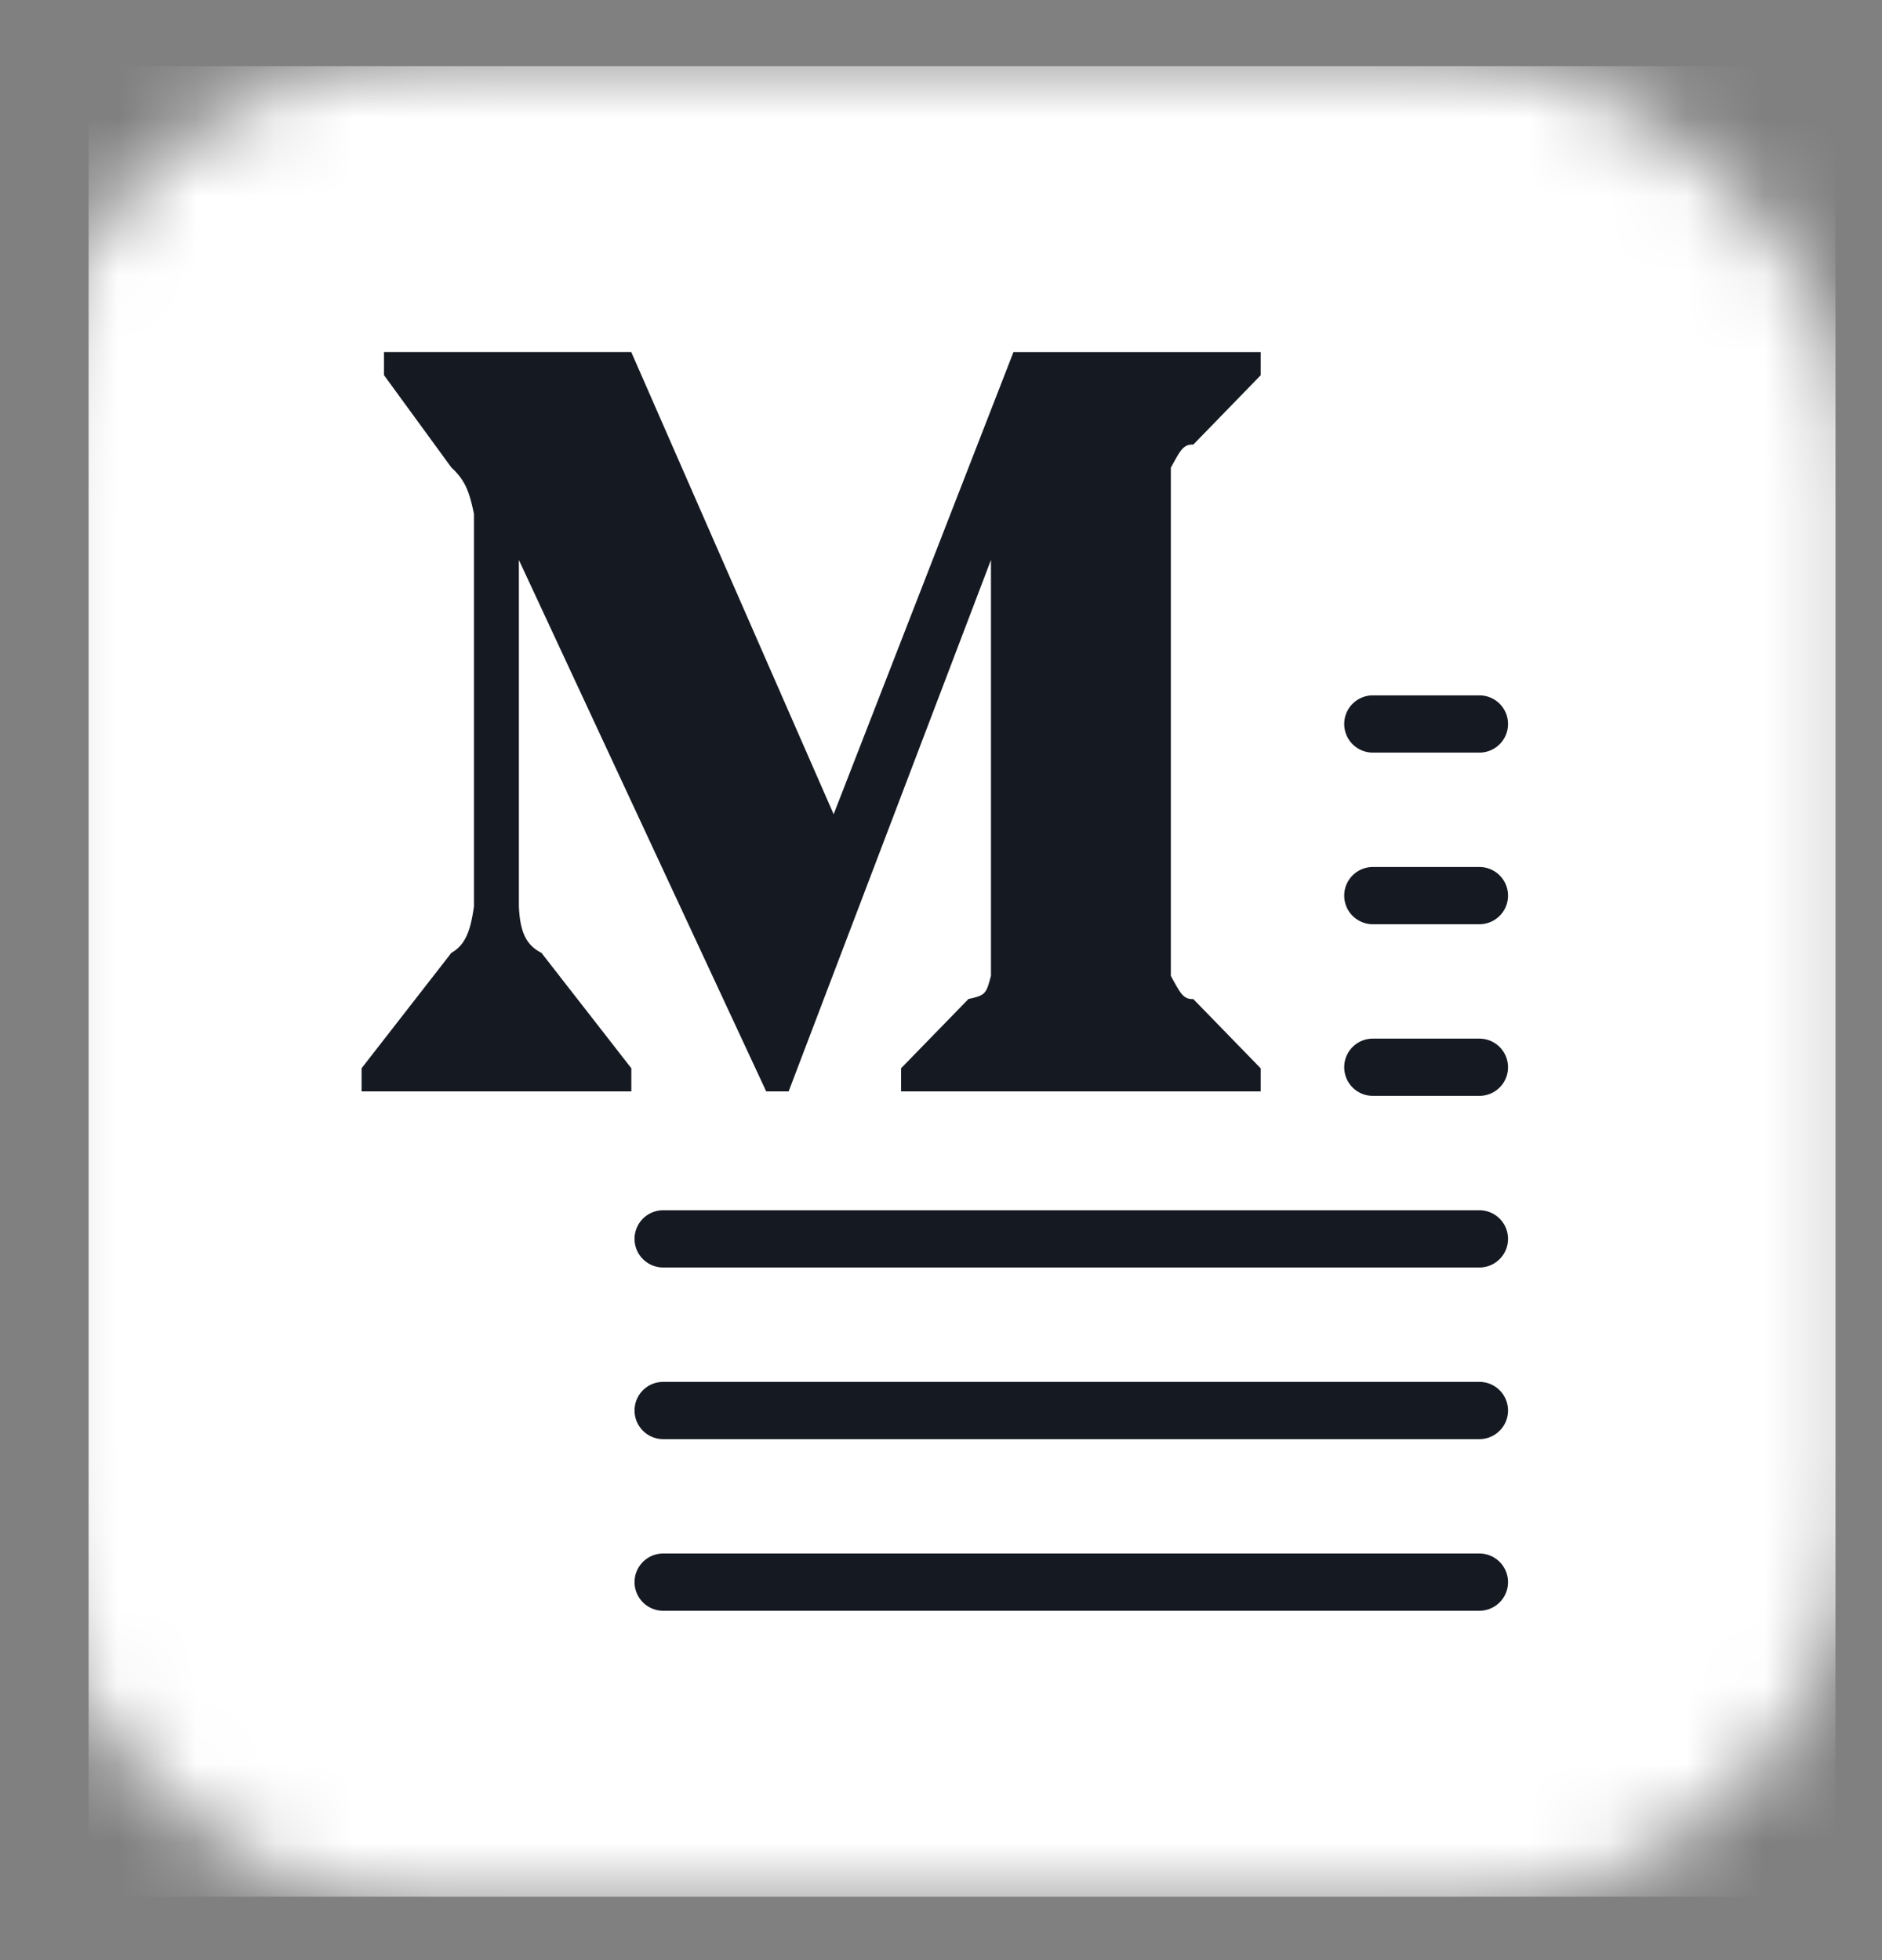 <svg width="24" height="25" fill="none" xmlns="http://www.w3.org/2000/svg"><rect width="100%" height="100%" fill="#808080" stroke="none"/><mask id="a" maskUnits="userSpaceOnUse" x="0" y="0" width="24" height="25"><rect x=".186" y=".744" width="23.588" height="23.608" rx="5.336" fill="#fff"/></mask><g mask="url(#a)"><path fill="#fff" d="M1.13.843h22.277v23.348H1.13z"/><path fill-rule="evenodd" clip-rule="evenodd" d="M16.077 13.626l-.86-.884c-.119.007-.163-.073-.251-.231a9.647 9.647 0 00-.035-.064V5.965l.035-.064c.088-.158.132-.238.251-.23l.86-.885v-.295h-3.153l-2.293 5.894L8.05 4.49H4.897v.295l.86 1.179c.174.16.228.304.287.59v5.008c-.042.29-.1.485-.287.59l-1.146 1.473v.295h3.44v-.295l-1.147-1.473c-.212-.105-.273-.298-.287-.59v-4.42l3.154 6.778h.286l2.58-6.778v5.304l-.006.023c-.055.2-.063.227-.28.272l-.86.884v.295h4.586v-.295zm1.065-4.392c0-.201.163-.365.365-.365h1.359a.365.365 0 010 .73h-1.36a.365.365 0 01-.364-.365zm.365 1.824a.365.365 0 000 .73h1.359a.365.365 0 000-.73h-1.36zm-.365 2.554c0-.202.163-.365.365-.365h1.359a.365.365 0 010 .73h-1.36a.365.365 0 01-.364-.365zm-8.685 1.824a.365.365 0 000 .73h10.409a.365.365 0 000-.73H8.456zm-.365 2.554c0-.202.163-.365.365-.365h10.409a.365.365 0 010 .73H8.456a.365.365 0 01-.364-.365zm.365 1.824a.365.365 0 000 .73h10.409a.365.365 0 000-.73H8.456z" fill="#151922"/></g></svg>